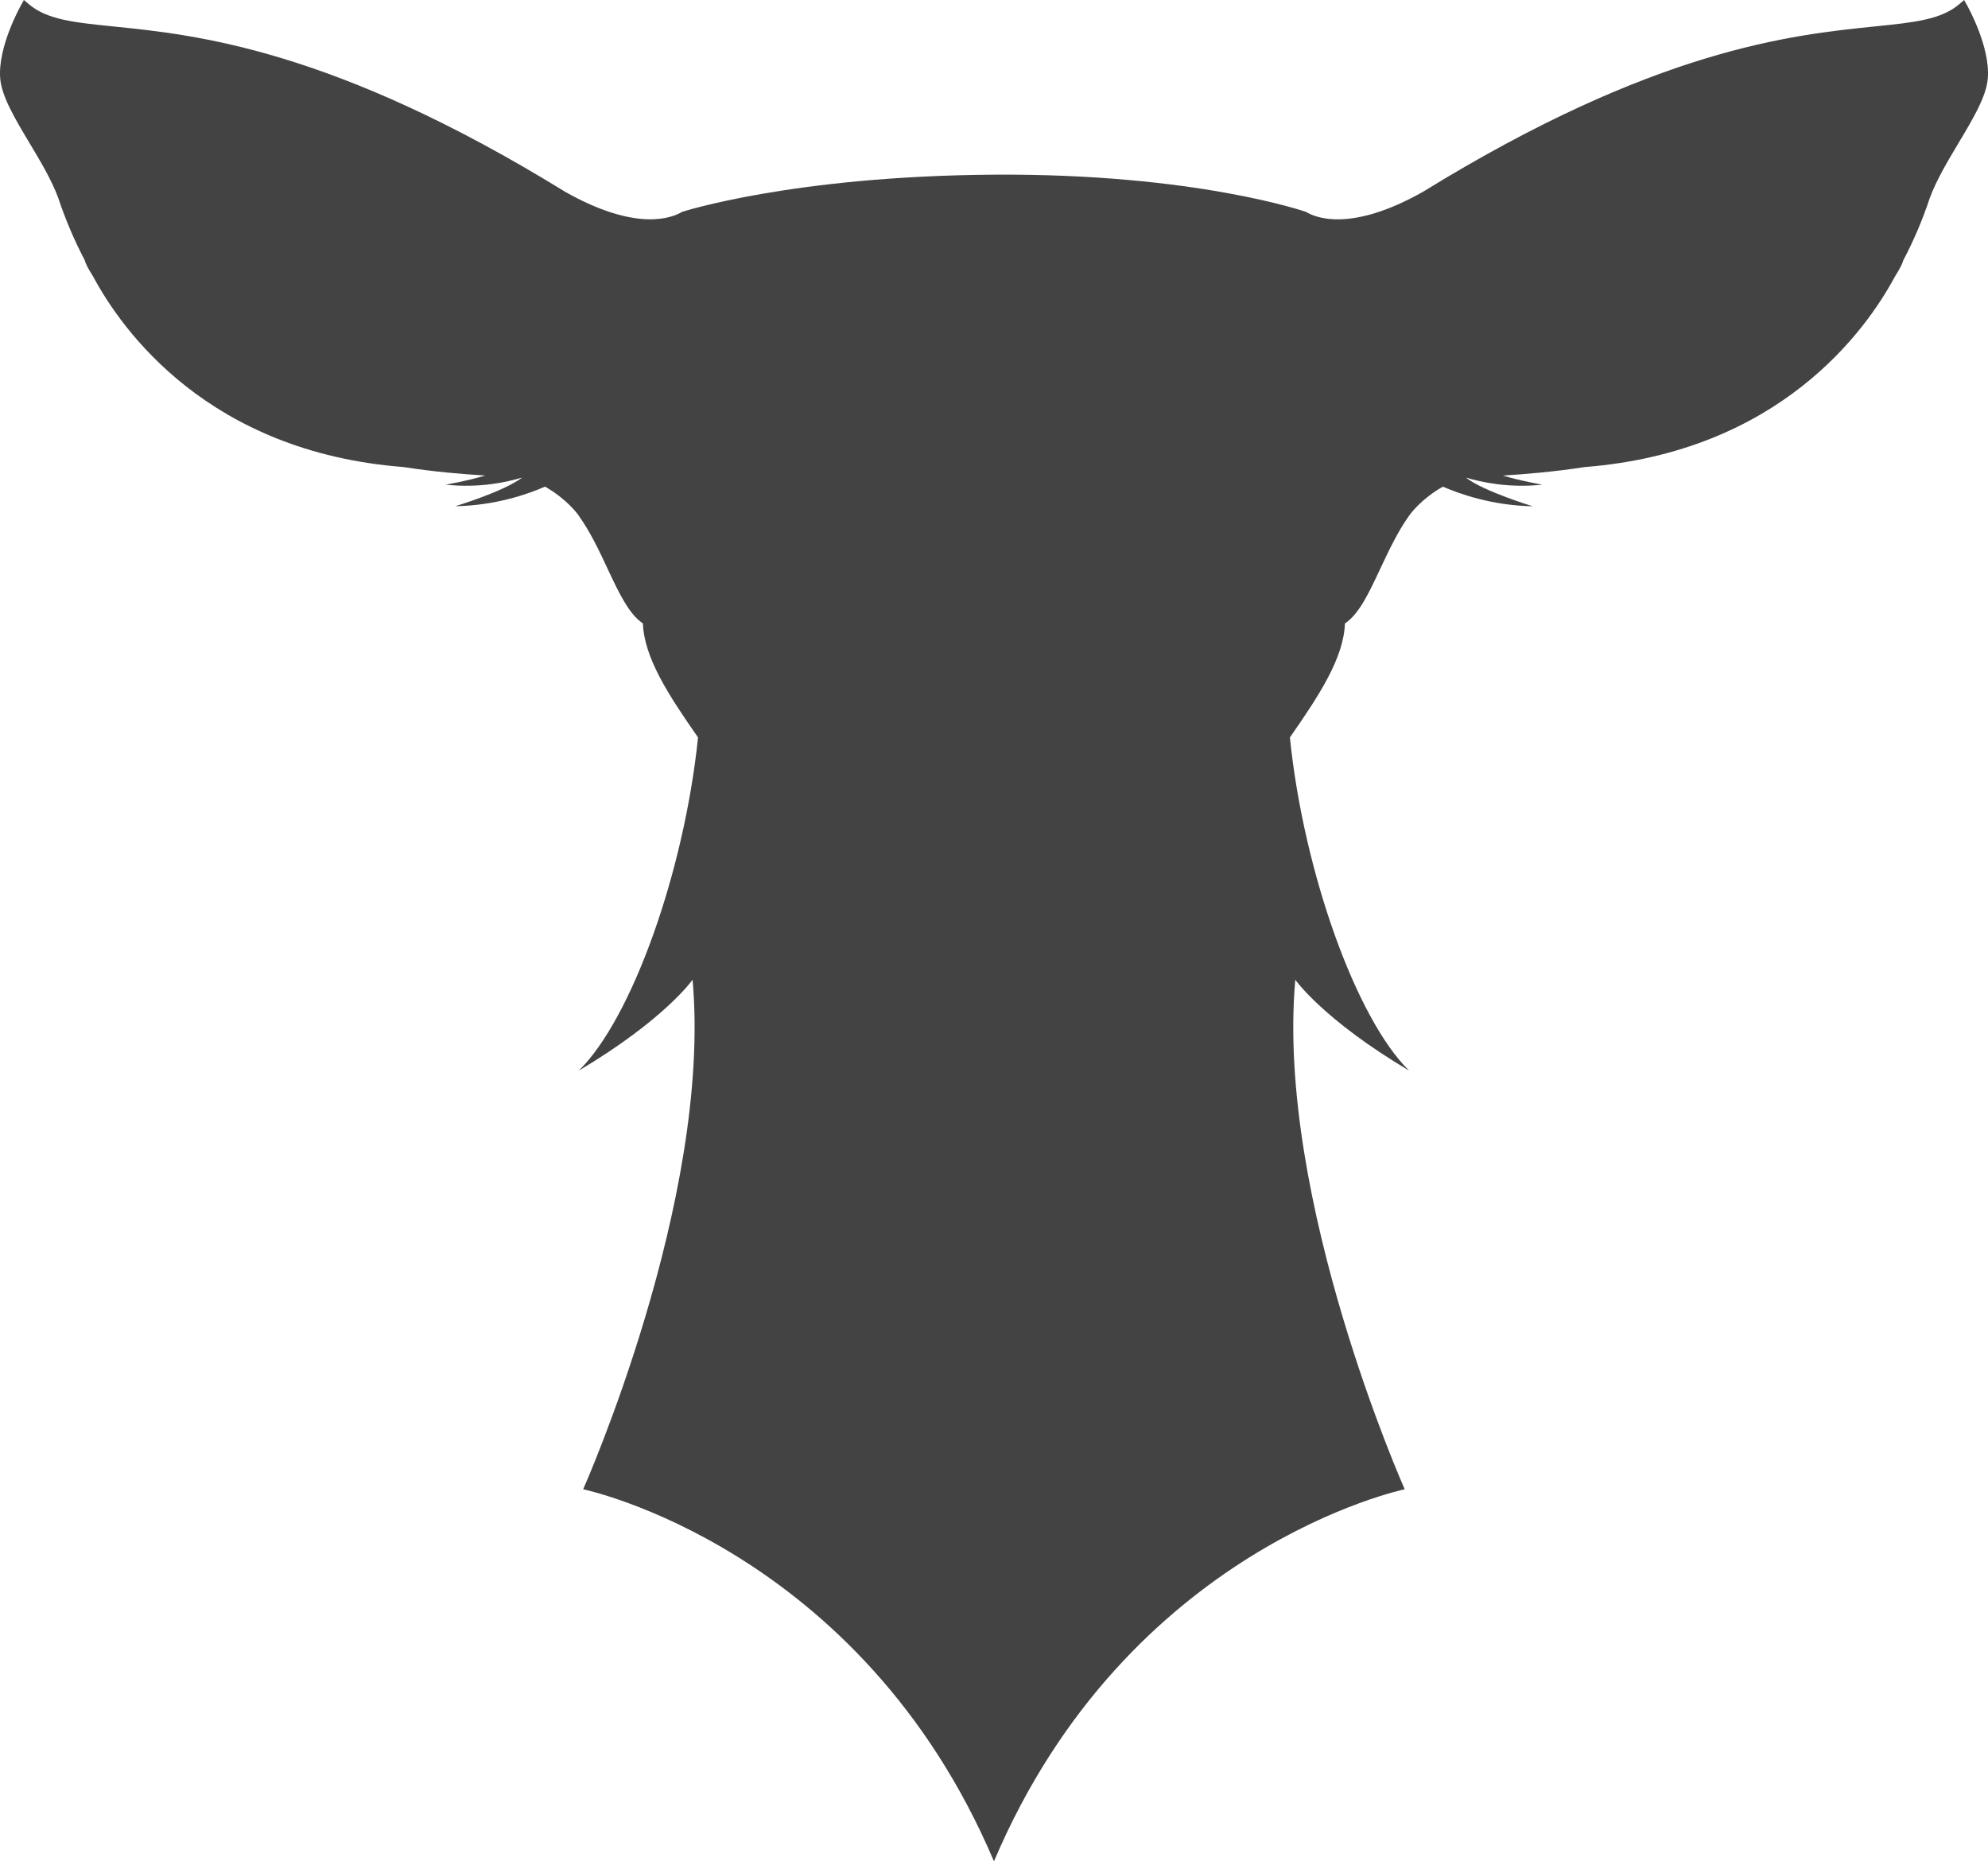 <svg version="1.1" id="图层_1" x="0px" y="0px" width="74.569px" height="69.81px" viewBox="0 0 74.569 69.81" enable-background="new 0 0 74.569 69.81" xml:space="preserve" xmlns="http://www.w3.org/2000/svg" xmlns:xlink="http://www.w3.org/1999/xlink" xmlns:xml="http://www.w3.org/XML/1998/namespace">
  <path fill="#434343" d="M73.673,0.002L73.499,0.15c-0.686,0.588-1.685,0.69-3.2,0.844C67.224,1.309,62.08,1.83,53.376,7.193
	c-2.698,1.523-4.029,0.975-4.386,0.754c0,0-4.143-1.446-11.705-1.396S25.582,7.947,25.582,7.947c-0.358,0.217-1.687,0.77-4.38-0.752
	C12.492,1.83,7.347,1.307,4.273,0.994C2.758,0.841,1.757,0.737,1.072,0.148L0.897,0L0.786,0.201C0.75,0.265-0.09,1.771,0.008,2.945
	c0.057,0.676,0.557,1.511,1.083,2.393c0.412,0.688,0.838,1.396,1.091,2.078C2.466,8.268,2.803,9.045,3.18,9.763
	c0.021,0.097,0.098,0.267,0.312,0.606c1.09,2.033,4.334,6.581,11.645,7.148c1.16,0.18,2.213,0.266,3.062,0.317
	c-0.675,0.206-1.482,0.342-1.482,0.342c1.266,0.142,2.323-0.103,2.832-0.256c0.006,0,0.015,0.002,0.022,0.002
	c-0.688,0.518-2.495,1.064-2.495,1.064c1.522-0.026,2.75-0.464,3.367-0.735c0.803,0.458,1.198,0.991,1.271,1.095l0.004,0.012h0.002
	c0.425,0.598,0.761,1.306,1.073,1.978c0.425,0.908,0.799,1.697,1.322,2.046c0.05,1.294,0.962,2.689,2.068,4.276
	c-0.521,5.046-2.483,10.542-4.47,12.494c3.215-1.909,4.265-3.406,4.265-3.406c0.737,8.248-4.104,19.109-4.104,19.109
	s10.405,2.163,15.409,13.954C42.288,58.016,52.69,55.855,52.69,55.855s-4.839-10.861-4.104-19.109c0,0,1.048,1.497,4.266,3.406
	c-1.986-1.952-3.953-7.446-4.469-12.494c1.106-1.587,2.018-2.982,2.065-4.276c0.528-0.349,0.897-1.138,1.323-2.046
	c0.316-0.674,0.652-1.389,1.08-1.991v0.002c0.07-0.102,0.467-0.637,1.271-1.095c0.617,0.268,1.846,0.709,3.368,0.735
	c0,0-1.809-0.547-2.491-1.064c0.007,0,0.014-0.002,0.02-0.002c0.511,0.153,1.568,0.394,2.836,0.256c0,0-0.807-0.136-1.483-0.342
	c0.852-0.052,1.9-0.138,3.062-0.317c7.308-0.573,10.555-5.115,11.645-7.148c0.211-0.334,0.288-0.504,0.31-0.603
	c0.38-0.718,0.714-1.491,0.998-2.345c0.255-0.688,0.682-1.396,1.092-2.084c0.527-0.882,1.027-1.717,1.082-2.393
	c0.101-1.173-0.742-2.68-0.775-2.743L73.673,0.002z" class="color c1"/>
</svg>